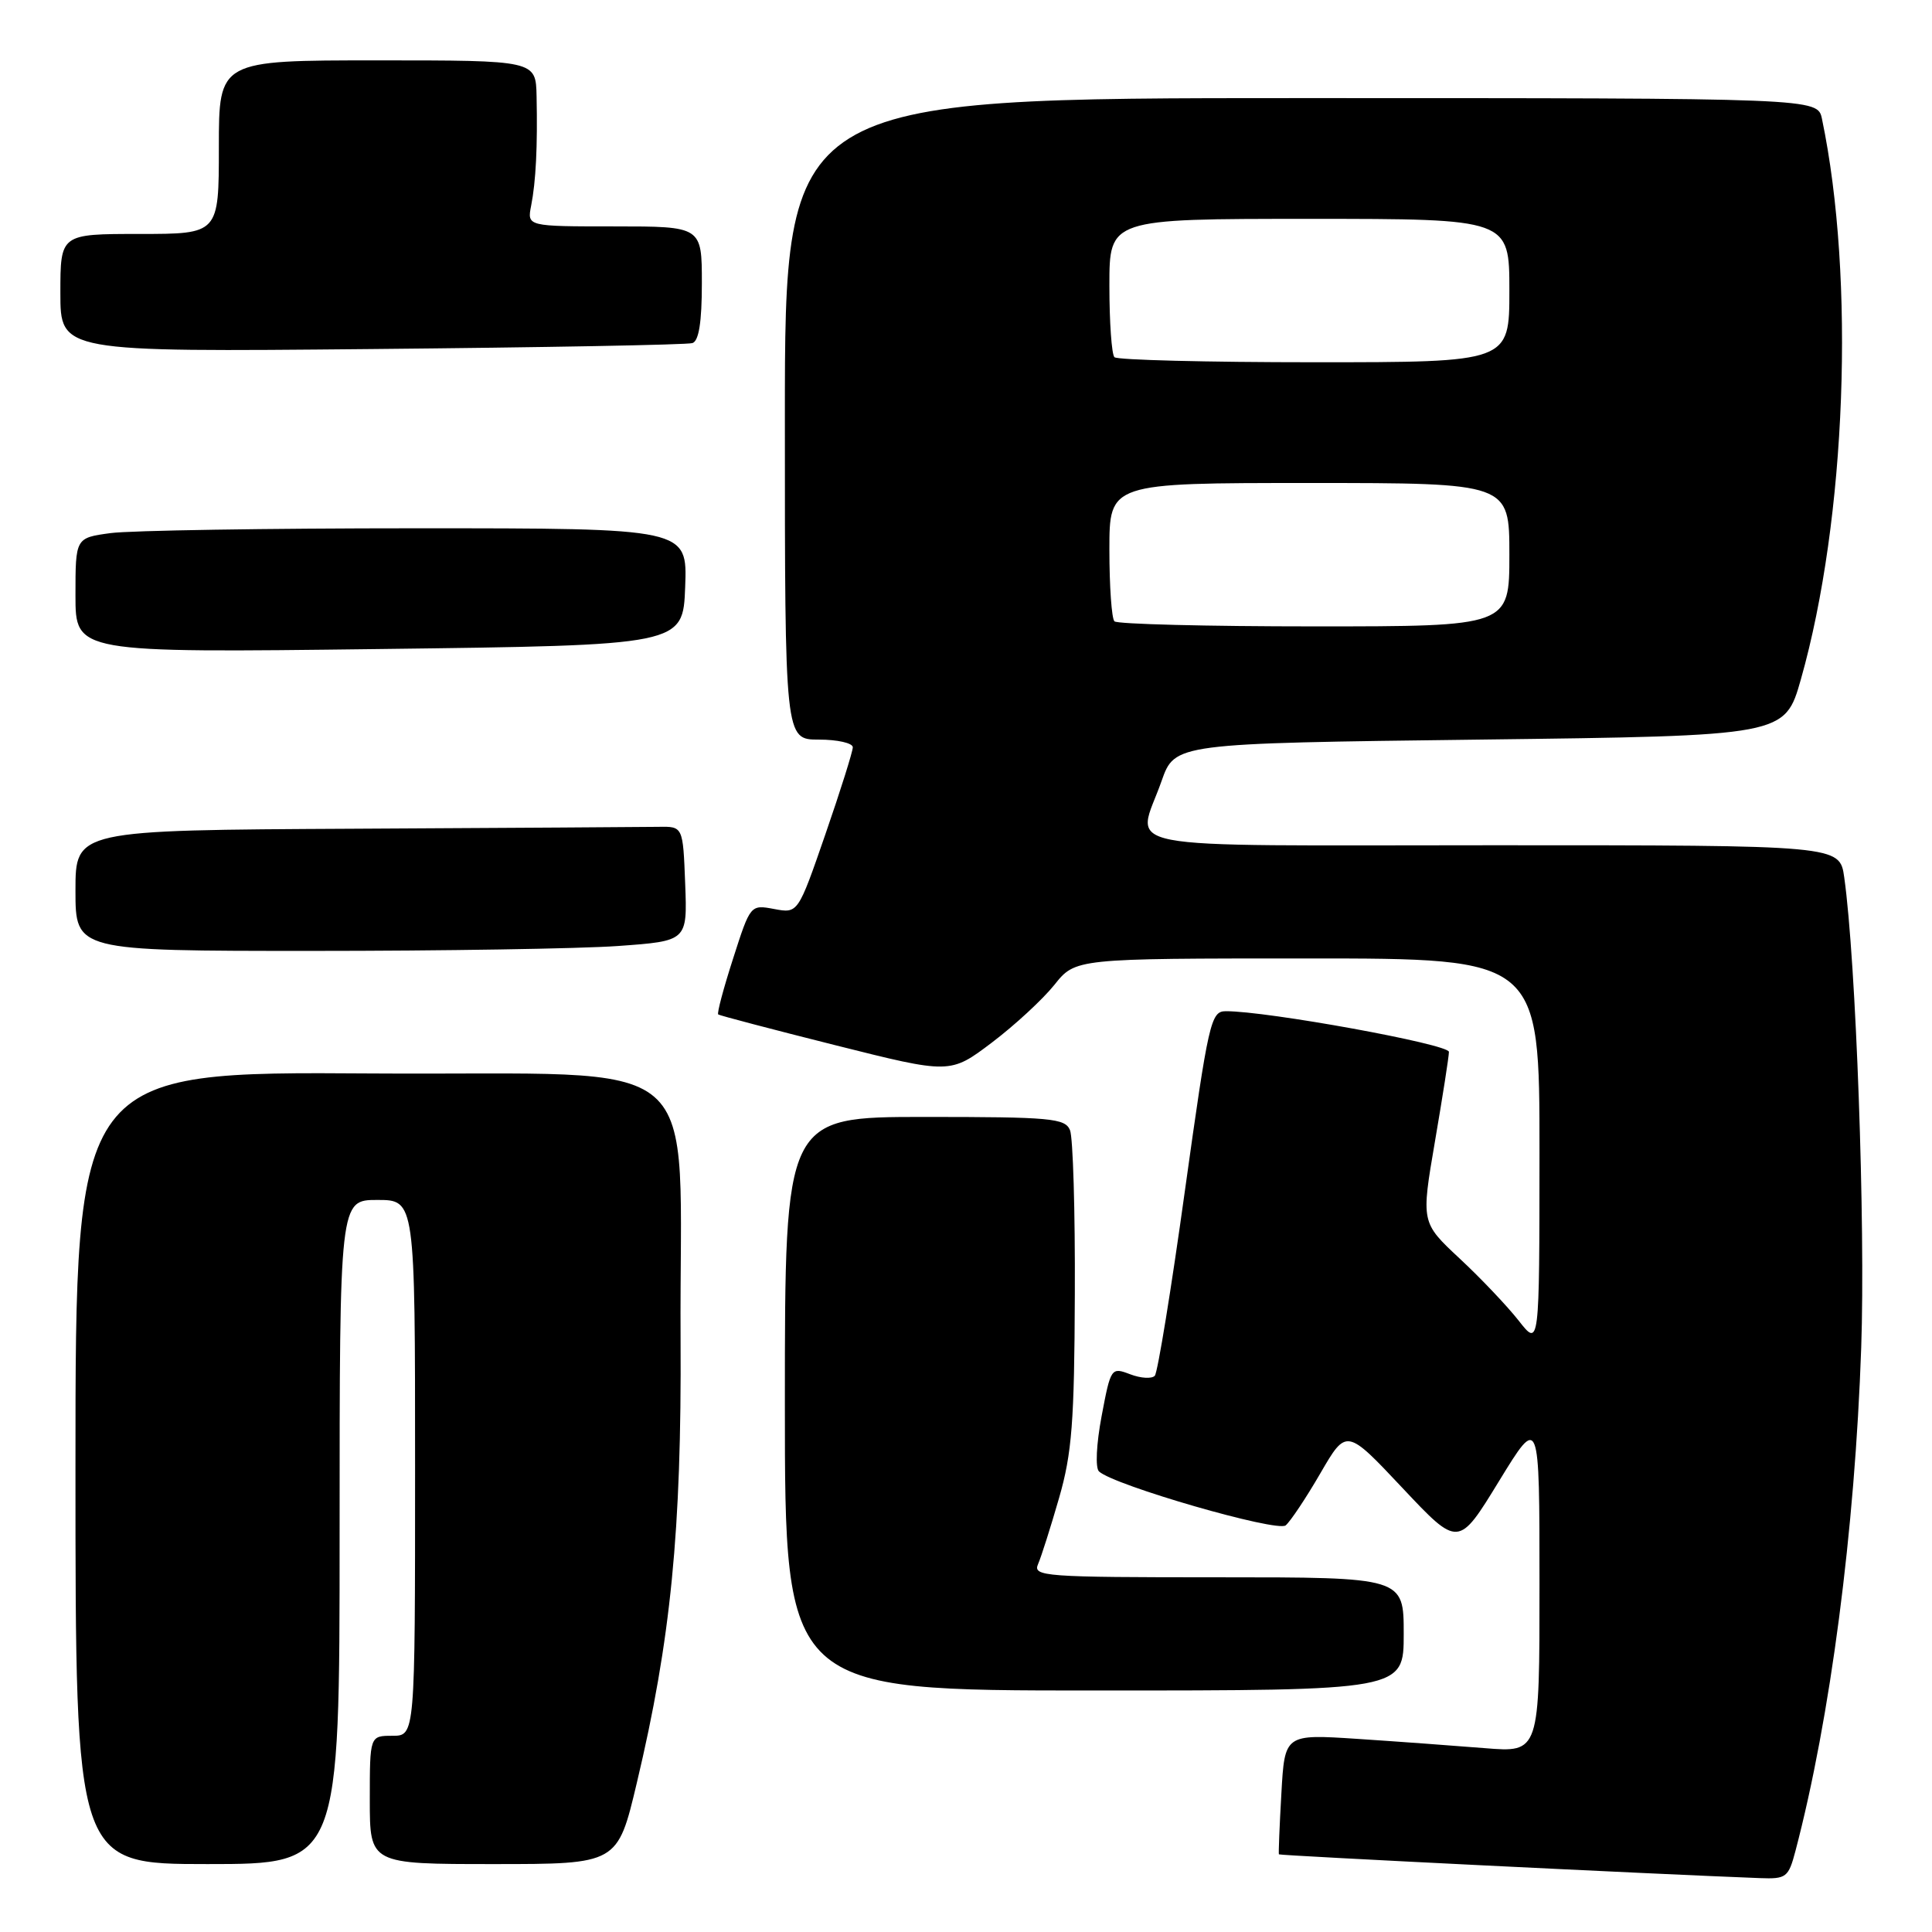 <?xml version="1.0" encoding="UTF-8" standalone="no"?>
<!DOCTYPE svg PUBLIC "-//W3C//DTD SVG 1.1//EN" "http://www.w3.org/Graphics/SVG/1.1/DTD/svg11.dtd" >
<svg xmlns="http://www.w3.org/2000/svg" xmlns:xlink="http://www.w3.org/1999/xlink" version="1.1" viewBox="0 0 256 256">
 <g >
 <path fill="currentColor"
d=" M 237.91 245.25 C 242.53 227.67 245.78 202.83 246.62 178.57 C 247.19 162.26 245.93 127.29 244.37 116.25 C 243.77 112.00 243.77 112.00 197.89 112.00 C 145.98 112.00 150.61 112.90 153.91 103.50 C 155.67 98.50 155.67 98.50 196.09 98.00 C 236.50 97.50 236.50 97.50 238.63 90.00 C 244.64 68.78 245.84 36.90 241.42 15.75 C 240.84 13.00 240.84 13.00 172.42 13.00 C 104.00 13.00 104.00 13.00 104.00 55.50 C 104.00 98.00 104.00 98.00 108.50 98.00 C 110.97 98.00 113.00 98.46 113.00 99.02 C 113.00 99.57 111.37 104.76 109.37 110.54 C 105.74 121.04 105.74 121.04 102.59 120.45 C 99.44 119.86 99.43 119.87 97.14 127.01 C 95.87 130.95 94.98 134.28 95.17 134.42 C 95.35 134.56 102.34 136.40 110.70 138.50 C 125.90 142.32 125.90 142.32 131.41 138.16 C 134.44 135.87 138.17 132.42 139.71 130.50 C 142.50 127.00 142.50 127.00 173.25 127.00 C 204.00 127.00 204.00 127.00 203.99 152.75 C 203.98 178.50 203.98 178.50 201.24 175.00 C 199.73 173.08 196.21 169.36 193.40 166.75 C 188.30 161.99 188.30 161.99 190.14 151.24 C 191.15 145.33 191.99 140.00 191.99 139.38 C 192.00 138.36 167.84 133.96 162.41 133.99 C 160.44 134.00 160.13 135.39 157.01 157.75 C 155.20 170.81 153.40 181.85 153.02 182.29 C 152.64 182.72 151.17 182.64 149.76 182.10 C 147.24 181.14 147.18 181.22 145.97 187.64 C 145.27 191.35 145.12 194.50 145.62 194.97 C 147.57 196.81 169.22 203.06 170.36 202.12 C 170.99 201.59 173.06 198.49 174.96 195.21 C 178.41 189.27 178.41 189.27 185.83 197.16 C 193.25 205.05 193.25 205.05 198.62 196.27 C 203.99 187.50 203.99 187.50 203.99 209.87 C 204.00 232.23 204.00 232.23 196.75 231.64 C 192.76 231.32 185.16 230.76 179.86 230.41 C 170.23 229.78 170.23 229.78 169.79 237.64 C 169.54 241.96 169.40 245.59 169.46 245.71 C 169.56 245.88 219.60 248.35 233.21 248.86 C 236.70 248.99 236.98 248.77 237.91 245.25 Z  M 45.00 203.00 C 45.00 159.00 45.00 159.00 50.00 159.00 C 55.00 159.00 55.00 159.00 55.00 194.50 C 55.00 230.00 55.00 230.00 52.00 230.00 C 49.00 230.00 49.00 230.00 49.00 238.50 C 49.00 247.00 49.00 247.00 65.41 247.00 C 81.83 247.00 81.83 247.00 84.38 236.25 C 88.89 217.31 90.32 202.79 90.18 177.50 C 89.96 138.43 94.73 142.54 49.25 142.24 C 10.00 141.98 10.00 141.98 10.00 194.49 C 10.00 247.00 10.00 247.00 27.50 247.00 C 45.00 247.00 45.00 247.00 45.00 203.00 Z  M 186.00 216.50 C 186.00 209.00 186.00 209.00 161.39 209.00 C 138.33 209.00 136.83 208.89 137.55 207.25 C 137.97 206.29 139.22 202.35 140.33 198.50 C 142.04 192.58 142.36 188.42 142.42 171.50 C 142.47 160.50 142.18 150.71 141.78 149.75 C 141.13 148.17 139.24 148.00 122.53 148.00 C 104.00 148.00 104.00 148.00 104.00 186.00 C 104.00 224.00 104.00 224.00 145.00 224.00 C 186.00 224.00 186.00 224.00 186.00 216.50 Z  M 81.89 125.35 C 91.08 124.69 91.08 124.69 90.79 117.10 C 90.50 109.50 90.50 109.50 87.25 109.56 C 85.46 109.59 67.35 109.70 47.00 109.81 C 10.00 110.00 10.00 110.00 10.00 118.00 C 10.00 126.00 10.00 126.00 41.35 126.00 C 58.59 126.00 76.83 125.71 81.89 125.35 Z  M 90.79 77.75 C 91.08 70.00 91.08 70.00 55.18 70.00 C 35.44 70.00 17.19 70.29 14.64 70.64 C 10.00 71.27 10.00 71.27 10.00 78.89 C 10.00 86.50 10.00 86.50 50.25 86.00 C 90.50 85.50 90.50 85.50 90.79 77.75 Z  M 91.75 45.46 C 92.60 45.19 93.00 42.68 93.00 37.53 C 93.00 30.00 93.00 30.00 81.42 30.00 C 69.84 30.00 69.84 30.00 70.38 27.25 C 71.01 24.05 71.24 19.41 71.10 12.75 C 71.00 8.00 71.00 8.00 50.00 8.00 C 29.00 8.00 29.00 8.00 29.00 19.50 C 29.00 31.00 29.00 31.00 18.50 31.00 C 8.00 31.00 8.00 31.00 8.00 38.82 C 8.00 46.64 8.00 46.64 49.25 46.25 C 71.94 46.04 91.06 45.69 91.75 45.46 Z  M 147.67 82.33 C 147.30 81.97 147.00 77.69 147.00 72.83 C 147.00 64.00 147.00 64.00 173.50 64.00 C 200.00 64.00 200.00 64.00 200.00 73.50 C 200.00 83.00 200.00 83.00 174.17 83.00 C 159.96 83.00 148.03 82.70 147.67 82.33 Z  M 147.67 47.33 C 147.30 46.97 147.00 42.69 147.00 37.83 C 147.00 29.00 147.00 29.00 173.50 29.00 C 200.00 29.00 200.00 29.00 200.00 38.50 C 200.00 48.00 200.00 48.00 174.17 48.00 C 159.96 48.00 148.03 47.70 147.67 47.33 Z "/>
</g>
</svg>